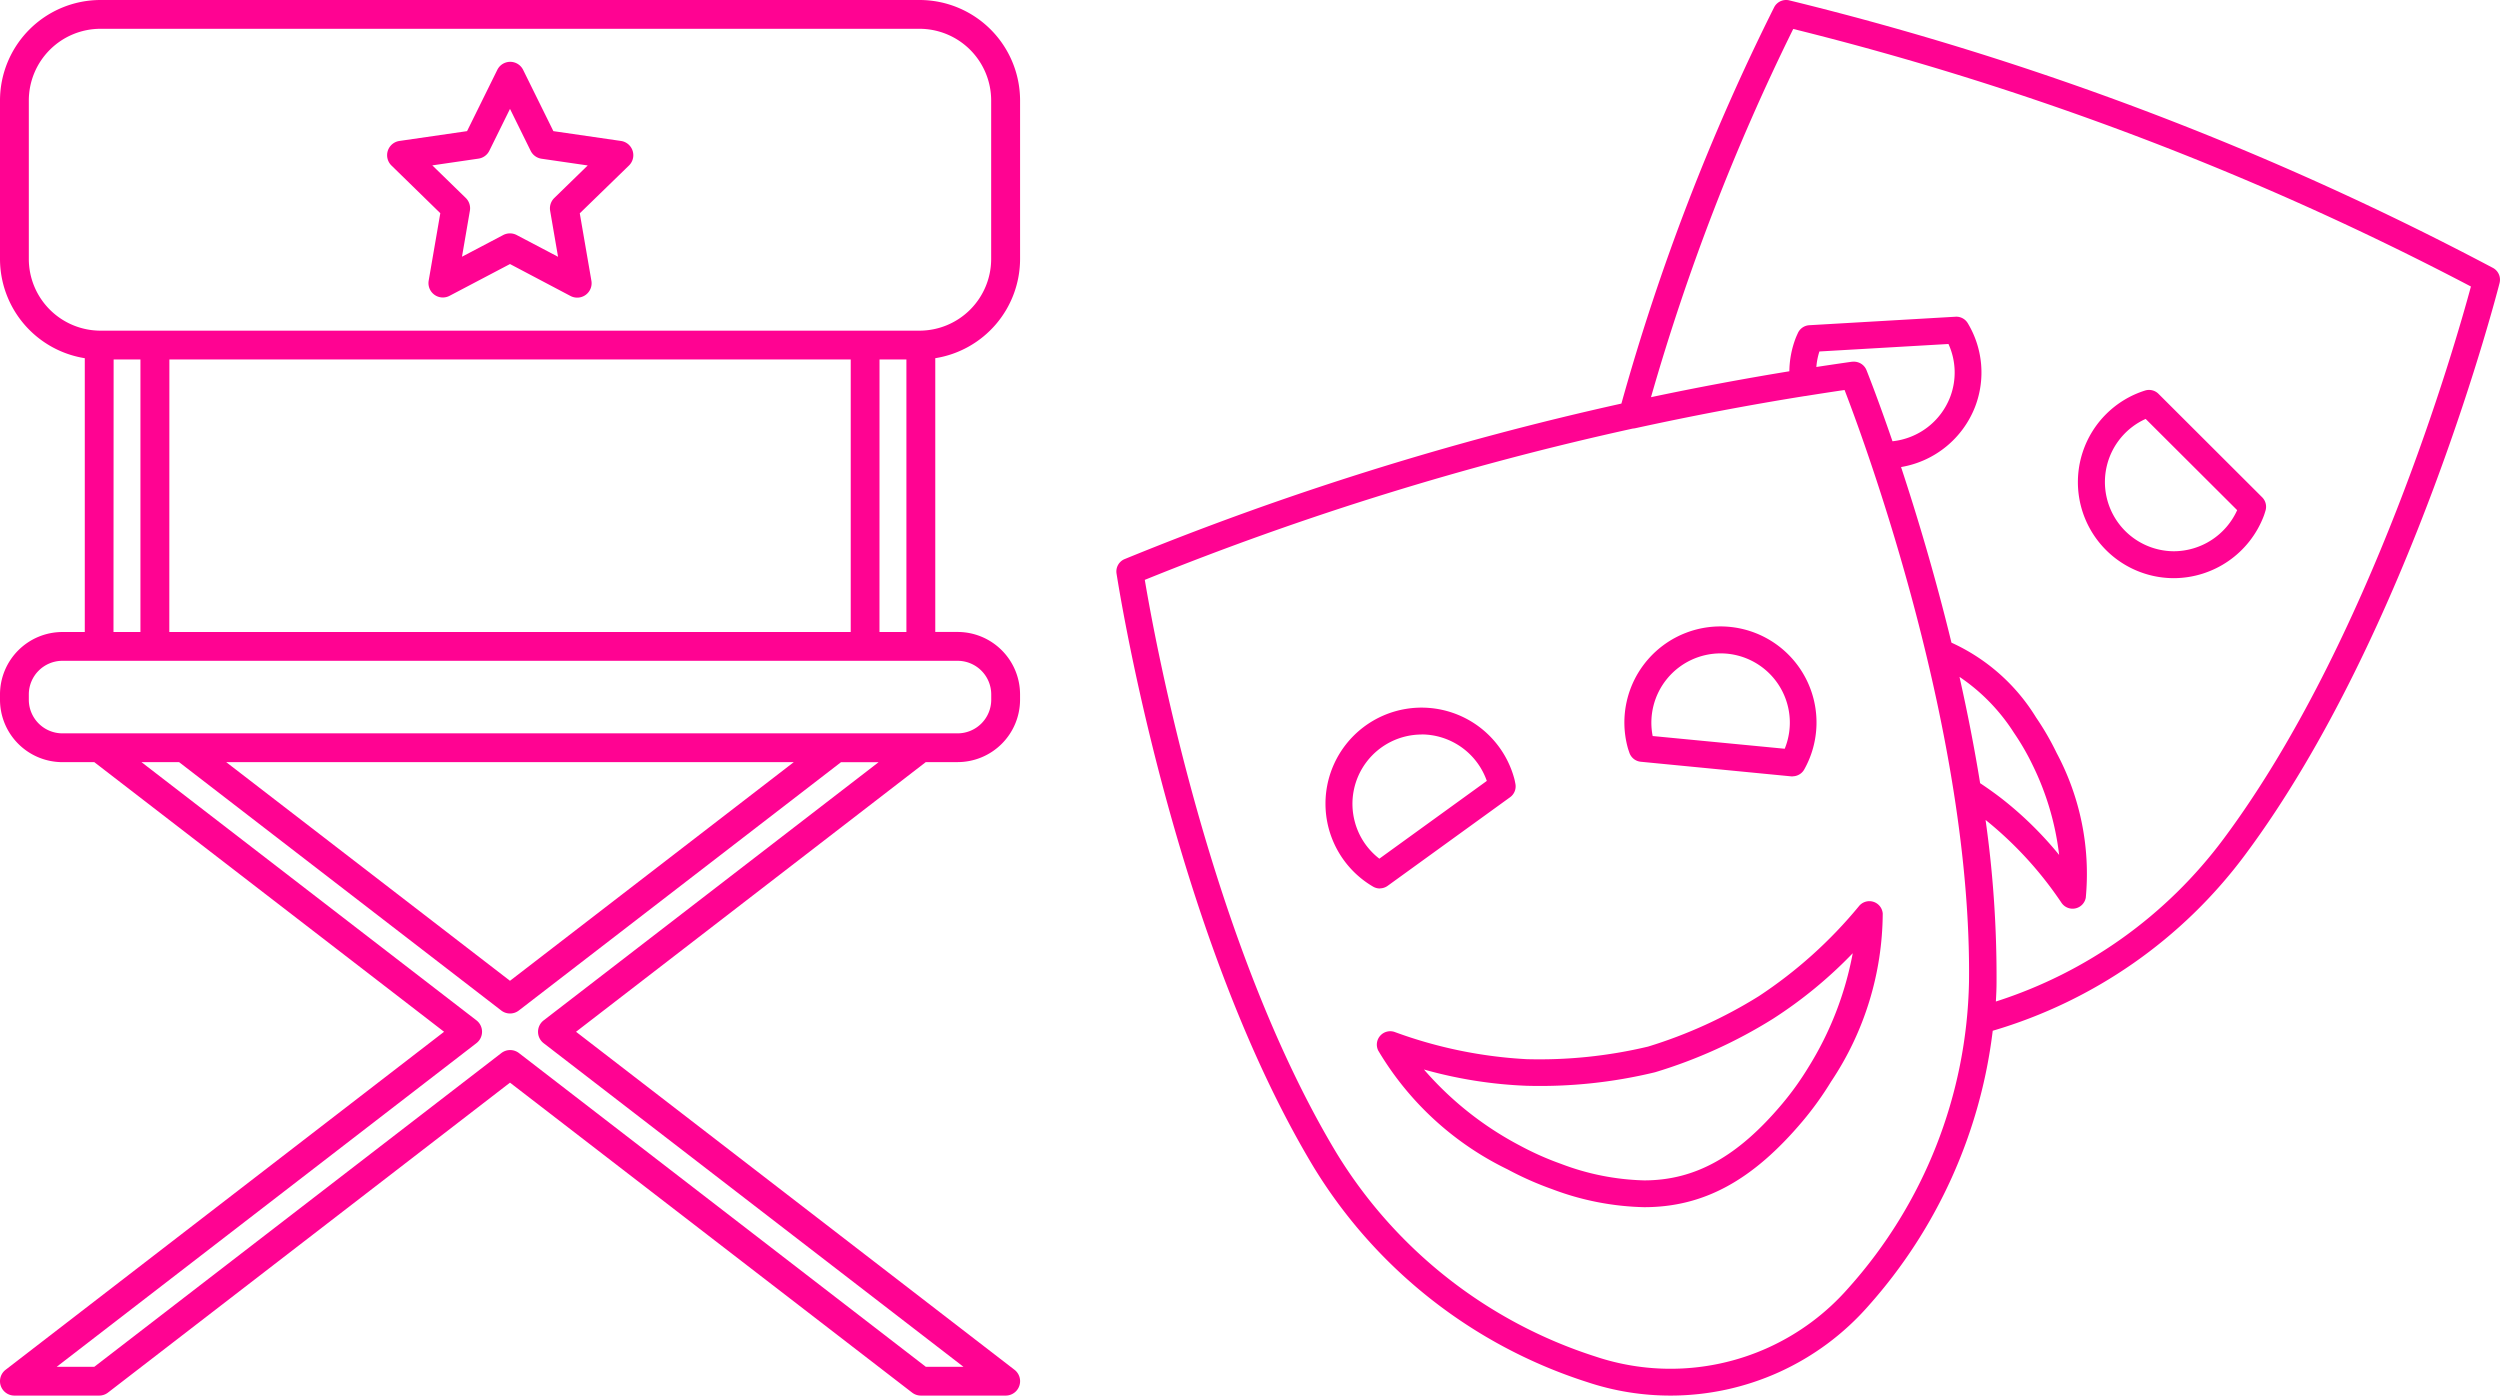 <svg xmlns="http://www.w3.org/2000/svg" viewBox="1887 2941 107.482 60"><defs><style>.a{fill:#ff0392;}</style></defs><g transform="translate(1790 2289)"><path class="a" d="M24.712,60h0a11.284,11.284,0,0,1-3.581-.582,21.433,21.433,0,0,1-11.748-9.23C3.238,39.987.927,24.806.9,24.654a.576.576,0,0,1,.352-.618,131.662,131.662,0,0,1,21.355-6.685A94.956,94.956,0,0,1,29.176.309a.578.578,0,0,1,.648-.293,131.4,131.4,0,0,1,30.249,11.5.576.576,0,0,1,.289.65c-.037.149-3.823,15.031-10.938,24.581a20.854,20.854,0,0,1-10.853,7.568,21.668,21.668,0,0,1-5.337,11.82A11.317,11.317,0,0,1,24.712,60ZM2.116,24.93c.429,2.566,2.816,15.634,8.255,24.662A20.3,20.3,0,0,0,21.5,58.324a10.137,10.137,0,0,0,3.215.523h0a10.164,10.164,0,0,0,7.655-3.475,20.3,20.3,0,0,0,5.181-13.159c.127-10.632-4.4-22.981-5.35-25.446q-.839.123-1.676.258l-.047.005c-2.413.387-4.86.852-7.276,1.381a.6.6,0,0,1-.1.013A130.541,130.541,0,0,0,2.116,24.93ZM38.263,35.252a48.107,48.107,0,0,1,.472,6.973c0,.27-.013.544-.029.833a19.662,19.662,0,0,0,9.795-7C54.8,27.6,58.452,14.829,59.13,12.318A130.267,130.267,0,0,0,29.994,1.245a94.6,94.6,0,0,0-6.115,15.831c1.969-.416,3.964-.789,5.948-1.114a4.133,4.133,0,0,1,.269-1.417c.023-.06.049-.119.076-.177l.021-.047a.576.576,0,0,1,.492-.339l6.285-.365a.573.573,0,0,1,.529.28,4.108,4.108,0,0,1,.317,3.583,4.154,4.154,0,0,1-3.186,2.6c.664,2.012,1.455,4.624,2.167,7.55a8.287,8.287,0,0,1,3.64,3.22,11.605,11.605,0,0,1,.881,1.522,11.018,11.018,0,0,1,1.254,6.219.576.576,0,0,1-1.053.21A16.016,16.016,0,0,0,38.3,35.281Zm-.235-1.582c.34.226.667.46.975.7a15.513,15.513,0,0,1,2.423,2.386,11.889,11.889,0,0,0-1.147-3.878,10.462,10.462,0,0,0-.793-1.369A8.241,8.241,0,0,0,37.142,29.1C37.494,30.669,37.792,32.2,38.029,33.67ZM32.779,15.577a.578.578,0,0,1,.363.333c.02.05.471,1.175,1.119,3.061a2.994,2.994,0,0,0,2.479-1.9,2.958,2.958,0,0,0-.072-2.282l-5.549.322a2.944,2.944,0,0,0-.131.667q.748-.115,1.5-.222a.587.587,0,0,1,.08-.006A.575.575,0,0,1,32.779,15.577ZM23.582,51.9a11.854,11.854,0,0,1-3.951-.774,13.767,13.767,0,0,1-1.916-.85,13.116,13.116,0,0,1-5.564-5.111.576.576,0,0,1,.729-.789,19.383,19.383,0,0,0,5.66,1.161,20.168,20.168,0,0,0,5.209-.54,20.171,20.171,0,0,0,4.766-2.169,19.364,19.364,0,0,0,4.3-3.864.576.576,0,0,1,1.027.312A13.115,13.115,0,0,1,31.622,46.5,13.8,13.8,0,0,1,30.4,48.2C28.245,50.756,26.142,51.9,23.582,51.9Zm-9.46-5.914a14.16,14.16,0,0,0,4.139,3.275,12.636,12.636,0,0,0,1.755.779,10.736,10.736,0,0,0,3.566.708c2.189,0,4.02-1.014,5.935-3.288a12.584,12.584,0,0,0,1.12-1.56,14.158,14.158,0,0,0,1.915-4.918A18.943,18.943,0,0,1,29.124,43.8a20.95,20.95,0,0,1-5.075,2.3,20.982,20.982,0,0,1-5.543.58A18.912,18.912,0,0,1,14.122,45.982Zm-1.9-7.788a.577.577,0,0,1-.291-.079A4.13,4.13,0,1,1,18,33.471c.015.055.027.11.037.166l.01.05a.576.576,0,0,1-.226.588l-5.265,3.81A.575.575,0,0,1,12.218,38.194Zm1.8-6.619a2.98,2.98,0,0,0-2.875,3.758A2.957,2.957,0,0,0,12.2,36.917l4.62-3.343A2.983,2.983,0,0,0,14.015,31.575Zm15.949,1.8-.055,0L23.44,32.75a.576.576,0,0,1-.492-.394l-.017-.05c-.018-.052-.036-.105-.051-.159a4.13,4.13,0,1,1,7.587.935A.578.578,0,0,1,29.964,33.376Zm-6.02-1.735,5.677.547a2.977,2.977,0,0,0-2.754-4.1,2.98,2.98,0,0,0-2.923,3.554ZM46.36,24.857a4.129,4.129,0,0,1-1.243-8.066.576.576,0,0,1,.581.141l4.456,4.447a.576.576,0,0,1,.143.579L50.284,22c-.019.063-.039.126-.062.188A4.154,4.154,0,0,1,46.36,24.857Zm-1.214-6.847A2.977,2.977,0,0,0,46.36,23.7a3,3,0,0,0,2.72-1.767Z" transform="translate(144.102 652)"/><path class="a" d="M69.311,60H65.665a.619.619,0,0,1-.378-.129L48,46.546,30.717,59.871a.618.618,0,0,1-.378.129H26.694a.619.619,0,0,1-.378-1.11l18.85-14.531L30.128,32.767H28.757a2.686,2.686,0,0,1-2.683-2.683v-.229a2.686,2.686,0,0,1,2.683-2.683h.962V15.4a4.326,4.326,0,0,1-3.645-4.267V4.319A4.324,4.324,0,0,1,30.394,0H65.611A4.324,4.324,0,0,1,69.93,4.319v6.816A4.326,4.326,0,0,1,66.284,15.4v11.77h.962a2.686,2.686,0,0,1,2.683,2.683v.229a2.686,2.686,0,0,1-2.683,2.683H65.876L50.839,44.359,69.689,58.89A.619.619,0,0,1,69.311,60Zm-3.434-1.238h1.618L49.447,44.85a.619.619,0,0,1,0-.981l14.4-11.1H62.231L48.38,43.444a.618.618,0,0,1-.756,0L33.774,32.767H32.157l14.4,11.1a.619.619,0,0,1,0,.981L28.512,58.762h1.617l17.5-13.488a.618.618,0,0,1,.756,0ZM35.8,32.767l12.2,9.4,12.2-9.4Zm29.863-1.238h1.582a1.447,1.447,0,0,0,1.445-1.445v-.229a1.447,1.447,0,0,0-1.445-1.445H28.757a1.446,1.446,0,0,0-1.444,1.445v.229a1.446,1.446,0,0,0,1.444,1.445Zm-1.778-4.357h1.158V15.454H63.887Zm-30.532,0H62.649V15.454H33.356Zm-2.4,0h1.159V15.454H30.959Zm32.31-12.956h2.343a3.084,3.084,0,0,0,3.081-3.081V4.319a3.084,3.084,0,0,0-3.081-3.081H30.394a3.084,3.084,0,0,0-3.081,3.081v6.816a3.084,3.084,0,0,0,3.081,3.081H63.268ZM45.114,12.79a.619.619,0,0,1-.61-.724l.5-2.9-2.1-2.05a.619.619,0,0,1,.343-1.056l2.907-.422,1.3-2.634a.619.619,0,0,1,1.111,0l1.3,2.634,2.907.422a.619.619,0,0,1,.343,1.056L51,9.171l.5,2.9a.619.619,0,0,1-.9.653L48,11.352l-2.6,1.367A.618.618,0,0,1,45.114,12.79ZM48,10.034a.62.62,0,0,1,.288.071l1.778.935-.34-1.979a.621.621,0,0,1,.178-.548l1.438-1.4-1.987-.289a.619.619,0,0,1-.466-.339L48,4.681l-.888,1.8a.619.619,0,0,1-.467.339L44.66,7.11l1.438,1.4a.62.62,0,0,1,.178.548l-.34,1.979,1.778-.935A.621.621,0,0,1,48,10.034Z" transform="translate(70.926 652)"/></g></svg>
